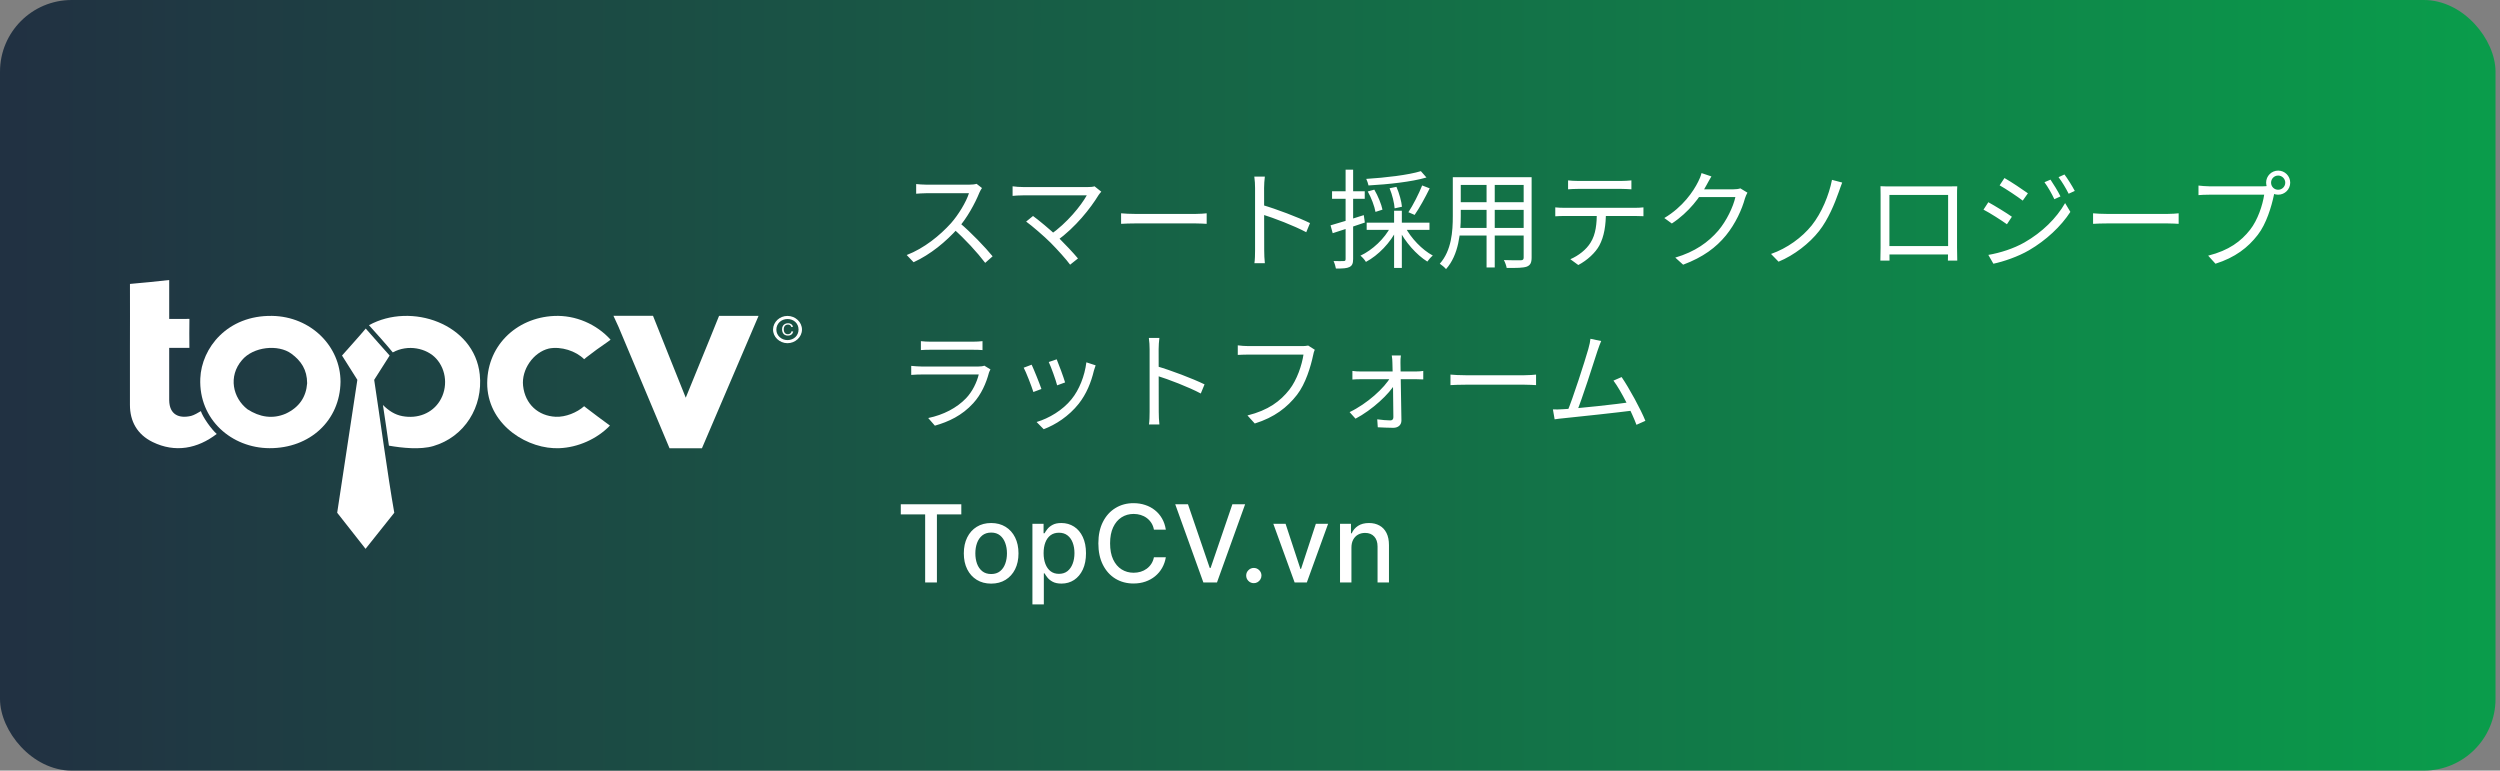 <svg width="279" height="86" viewBox="0 0 279 86" fill="none" xmlns="http://www.w3.org/2000/svg">
<rect x="0" y="0" width="279" height="86" fill="#808080" stroke="none"/>
<rect width="278.5" height="86" rx="8" fill="url(#paint0_linear_12630_18001)"/>
<path d="M38.002 42.611C37.941 46.935 34.587 50.034 30.074 50.017C25.882 50.001 22.164 46.849 22.353 42.234C22.492 38.83 25.375 35.169 30.373 35.254C34.7 35.327 38.002 38.651 38.002 42.611ZM34.277 42.768C34.272 41.259 33.603 40.272 32.522 39.474C31.051 38.388 28.249 38.69 27.001 40.194C25.448 41.998 25.981 44.412 27.62 45.677C28.974 46.552 30.42 46.796 31.892 46.163C33.406 45.453 34.169 44.288 34.277 42.768Z" fill="white"/>
<path d="M76.53 44.384C77.126 42.922 77.683 41.561 78.236 40.2C78.831 38.736 79.669 36.717 80.248 35.248C81.396 35.248 83.519 35.248 84.656 35.248C82.777 39.637 80.207 45.632 78.338 50.024C78.338 50.024 78.034 50.024 77.432 50.024C76.702 50.024 75.472 50.024 74.718 50.024C72.887 45.699 70.862 40.799 69.026 36.475C68.887 36.15 68.462 35.247 68.462 35.247C68.462 35.247 69.471 35.247 69.853 35.247C70.766 35.247 72.003 35.247 72.877 35.247C72.877 35.247 72.891 35.283 72.877 35.247C73.982 38.059 75.369 41.471 76.53 44.384Z" fill="white"/>
<path d="M54.38 43.138C54.194 38.727 57.541 35.455 61.843 35.26C64.221 35.152 66.573 36.168 68.142 37.91L67.731 38.213C66.943 38.749 66.231 39.265 65.462 39.864C65.22 40.052 65.192 40.088 65.192 40.088C64.27 39.169 62.628 38.628 61.255 38.897C59.511 39.317 58.18 41.253 58.376 43.054C58.6 45.109 60.076 46.424 62.021 46.512C63.111 46.562 64.392 46.044 65.192 45.331C65.192 45.331 65.18 45.331 65.442 45.532C66.223 46.129 67.279 46.926 68.069 47.494C66.615 49.004 64.485 49.935 62.438 50.017C59.021 50.178 54.628 47.601 54.38 43.138Z" fill="white"/>
<path d="M14.501 38.721C14.501 36.533 14.517 34.18 14.503 31.992V31.686C15.638 31.587 17.749 31.389 18.883 31.25C18.892 32.388 18.883 34.459 18.883 35.596H18.86C19.392 35.596 20.65 35.6 21.14 35.588C21.128 36.467 21.12 37.942 21.136 38.819C20.614 38.808 19.404 38.833 18.882 38.819C18.89 40.637 18.882 42.849 18.882 44.66C18.903 46.289 19.981 46.729 21.322 46.417C21.638 46.343 22.153 46.042 22.416 45.882C22.656 46.596 23.607 47.925 24.187 48.428C22.054 50.066 19.555 50.56 17.04 49.333C15.304 48.487 14.501 47.007 14.501 45.192C14.501 43.033 14.501 40.877 14.501 38.721Z" fill="white"/>
<path d="M40.796 61.25C39.76 59.963 38.648 58.482 37.63 57.222C38.358 52.458 39.15 47.155 39.881 42.391C39.456 41.7 38.603 40.365 38.169 39.679C38.874 38.87 40.136 37.494 40.816 36.667C41.556 37.523 42.742 38.839 43.483 39.679C43.049 40.342 42.189 41.721 41.759 42.391C42.411 46.653 43.253 52.976 44.002 57.222L43.975 57.258C43.321 58.097 41.502 60.374 40.796 61.25Z" fill="white"/>
<path d="M42.735 45.195C43.383 45.842 44.066 46.282 44.901 46.439C46.63 46.763 48.223 46.112 49.068 44.767C50.004 43.277 49.84 41.29 48.675 40.016C47.617 38.859 45.533 38.395 43.834 39.329C43.273 38.629 41.785 36.955 41.176 36.292C45.902 33.687 52.941 36.145 53.541 41.791C53.924 45.394 51.863 48.746 48.361 49.78C46.915 50.207 44.894 49.995 43.404 49.736C43.225 48.438 42.946 46.613 42.735 45.195Z" fill="white"/>
<path d="M87.864 38.3C86.977 38.29 86.249 37.581 86.272 36.748C86.295 35.923 87.016 35.254 87.882 35.256C88.772 35.257 89.506 35.951 89.501 36.788C89.496 37.618 88.749 38.31 87.864 38.3ZM89.118 36.768C89.114 36.1 88.588 35.602 87.887 35.602C87.174 35.602 86.629 36.13 86.641 36.808C86.651 37.455 87.215 37.966 87.903 37.955C88.605 37.944 89.121 37.44 89.118 36.768Z" fill="white"/>
<path d="M88.341 36.963L88.528 37.007C88.489 37.153 88.418 37.263 88.316 37.34C88.215 37.416 88.09 37.454 87.942 37.454C87.789 37.454 87.665 37.425 87.569 37.366C87.473 37.307 87.4 37.222 87.35 37.111C87.3 37 87.275 36.88 87.275 36.753C87.275 36.613 87.303 36.492 87.36 36.389C87.416 36.286 87.496 36.207 87.601 36.153C87.705 36.099 87.82 36.072 87.945 36.072C88.087 36.072 88.206 36.106 88.302 36.174C88.399 36.242 88.466 36.338 88.504 36.461L88.319 36.502C88.287 36.405 88.239 36.334 88.176 36.289C88.114 36.245 88.035 36.223 87.94 36.223C87.831 36.223 87.74 36.248 87.667 36.297C87.594 36.346 87.542 36.412 87.513 36.496C87.483 36.579 87.468 36.664 87.468 36.752C87.468 36.866 87.486 36.965 87.521 37.05C87.557 37.135 87.612 37.198 87.685 37.24C87.759 37.282 87.84 37.302 87.926 37.302C88.031 37.302 88.12 37.273 88.193 37.216C88.265 37.16 88.315 37.075 88.341 36.963Z" fill="white"/>
<path d="M109.588 20.984C109.516 21.08 109.36 21.344 109.3 21.5C108.82 22.688 107.908 24.368 106.912 25.472C105.568 26.972 103.852 28.4 101.956 29.264L101.188 28.46C103.132 27.716 104.896 26.276 106.132 24.908C106.948 23.984 107.824 22.556 108.136 21.56C107.704 21.56 103.864 21.56 103.456 21.56C103.024 21.56 102.376 21.608 102.244 21.62V20.54C102.4 20.564 103.084 20.612 103.456 20.612C103.924 20.612 107.632 20.612 108.088 20.612C108.472 20.612 108.796 20.576 108.988 20.516L109.588 20.984ZM107.068 24.848C108.364 25.928 109.96 27.608 110.776 28.604L109.948 29.336C109.084 28.196 107.68 26.66 106.384 25.52L107.068 24.848ZM122.905 21.392C122.785 21.524 122.677 21.656 122.605 21.764C121.705 23.24 120.049 25.352 117.925 26.888L117.181 26.216C119.101 24.884 120.649 22.94 121.285 21.8C120.205 21.8 114.913 21.8 114.229 21.8C113.749 21.8 113.233 21.836 113.005 21.86V20.792C113.329 20.84 113.809 20.876 114.229 20.876C114.841 20.876 120.181 20.876 121.381 20.876C121.705 20.876 121.981 20.852 122.149 20.792L122.905 21.392ZM117.253 27.092C116.533 26.372 115.153 25.184 114.517 24.728L115.285 24.104C115.837 24.5 117.229 25.64 118.093 26.48C118.849 27.236 119.785 28.22 120.301 28.844L119.425 29.54C118.981 28.928 118.021 27.872 117.253 27.092ZM125.113 23.804C125.485 23.84 126.109 23.876 126.793 23.876C127.669 23.876 132.481 23.876 133.369 23.876C133.969 23.876 134.389 23.828 134.665 23.804V24.98C134.413 24.968 133.909 24.932 133.381 24.932C132.469 24.932 127.681 24.932 126.793 24.932C126.133 24.932 125.497 24.956 125.113 24.98V23.804ZM140.065 27.944C140.065 27.272 140.065 21.968 140.065 20.972C140.065 20.624 140.041 20.096 139.981 19.712H141.157C141.109 20.084 141.073 20.6 141.073 20.972C141.073 22.832 141.085 27.38 141.085 27.944C141.085 28.328 141.109 28.976 141.157 29.372H139.993C140.053 28.988 140.065 28.388 140.065 27.944ZM140.857 22.868C142.441 23.324 144.865 24.248 146.197 24.896L145.777 25.916C144.409 25.184 142.165 24.332 140.857 23.924V22.868ZM158.569 19.1L159.193 19.808C157.525 20.3 154.885 20.576 152.725 20.696C152.689 20.492 152.569 20.168 152.473 19.964C154.597 19.832 157.177 19.532 158.569 19.1ZM152.641 21.368L153.373 21.164C153.781 21.86 154.165 22.796 154.285 23.396L153.505 23.648C153.397 23.036 153.049 22.088 152.641 21.368ZM155.077 21.008L155.845 20.852C156.157 21.572 156.409 22.484 156.457 23.072L155.641 23.252C155.605 22.676 155.377 21.728 155.077 21.008ZM158.713 20.696L159.553 21.02C159.061 22.028 158.401 23.228 157.873 23.984L157.177 23.684C157.693 22.904 158.353 21.608 158.713 20.696ZM152.521 24.848H159.529V25.652H152.521V24.848ZM155.581 23.516H156.445V29.9H155.581V23.516ZM155.209 25.292L155.929 25.544C155.185 27.08 153.817 28.496 152.437 29.228C152.305 29 152.029 28.688 151.825 28.532C153.169 27.908 154.525 26.624 155.209 25.292ZM156.817 25.328C157.465 26.588 158.713 27.884 159.901 28.52C159.697 28.676 159.433 28.988 159.289 29.192C158.089 28.448 156.805 27.008 156.109 25.58L156.817 25.328ZM148.489 25.148C149.425 24.884 150.829 24.452 152.197 24.008L152.317 24.836C151.069 25.268 149.749 25.7 148.729 26.024L148.489 25.148ZM148.657 21.344H152.305V22.184H148.657V21.344ZM150.169 18.932H151.009V28.916C151.009 29.42 150.889 29.66 150.589 29.804C150.313 29.948 149.845 29.972 149.089 29.972C149.053 29.756 148.945 29.384 148.825 29.132C149.353 29.144 149.809 29.144 149.953 29.132C150.097 29.132 150.169 29.096 150.169 28.916V18.932ZM162.637 19.772H170.401V20.636H162.637V19.772ZM162.637 22.568H170.389V23.42H162.637V22.568ZM162.577 25.436H170.413V26.288H162.577V25.436ZM162.133 19.772H163.021V24.128C163.021 25.952 162.805 28.436 161.377 30.032C161.233 29.852 160.873 29.552 160.681 29.432C162.001 27.944 162.133 25.808 162.133 24.116V19.772ZM170.041 19.772H170.929V28.736C170.929 29.324 170.785 29.6 170.389 29.756C169.981 29.9 169.285 29.912 168.145 29.9C168.109 29.66 167.965 29.264 167.833 29.024C168.685 29.06 169.501 29.048 169.729 29.048C169.957 29.036 170.041 28.964 170.041 28.736V19.772ZM165.901 20.096H166.813V29.852H165.901V20.096ZM174.997 20.132C175.345 20.168 175.693 20.192 176.089 20.192C176.785 20.192 180.277 20.192 180.949 20.192C181.285 20.192 181.717 20.168 182.065 20.132V21.128C181.705 21.104 181.285 21.08 180.949 21.08C180.277 21.08 176.785 21.08 176.101 21.08C175.705 21.08 175.309 21.104 174.997 21.128V20.132ZM173.569 23.144C173.893 23.18 174.241 23.192 174.613 23.192C175.309 23.192 181.825 23.192 182.461 23.192C182.713 23.192 183.109 23.18 183.409 23.144V24.128C183.133 24.116 182.761 24.104 182.461 24.104C181.825 24.104 175.309 24.104 174.613 24.104C174.253 24.104 173.893 24.116 173.569 24.14V23.144ZM179.221 23.624C179.221 25.136 179.029 26.384 178.489 27.392C178.057 28.196 177.145 29.048 176.137 29.576L175.249 28.928C176.173 28.532 177.037 27.848 177.505 27.08C178.105 26.132 178.201 24.956 178.213 23.636L179.221 23.624ZM195.013 21.5C194.917 21.668 194.797 21.944 194.737 22.136C194.413 23.348 193.681 24.968 192.613 26.276C191.521 27.608 190.081 28.7 187.837 29.54L186.961 28.748C189.169 28.1 190.657 27.02 191.761 25.736C192.685 24.644 193.429 23.084 193.669 21.992H189.229L189.613 21.128C190.093 21.128 193.057 21.128 193.429 21.128C193.753 21.128 194.029 21.092 194.221 21.02L195.013 21.5ZM190.993 19.688C190.801 20 190.585 20.408 190.465 20.624C189.757 21.956 188.509 23.672 186.577 24.944L185.737 24.332C187.813 23.096 188.989 21.344 189.517 20.276C189.637 20.06 189.817 19.628 189.889 19.316L190.993 19.688ZM205.59 20.372C205.458 20.696 205.314 21.128 205.206 21.428C204.75 22.724 204.03 24.488 203.01 25.784C201.93 27.164 200.214 28.496 198.486 29.204L197.646 28.34C199.446 27.716 201.102 26.504 202.194 25.148C203.298 23.756 204.114 21.788 204.45 20.072L205.59 20.372ZM209.862 20.78C210.33 20.804 210.642 20.804 210.93 20.804C211.566 20.804 216.786 20.804 217.374 20.804C217.626 20.804 218.058 20.804 218.43 20.792C218.406 21.08 218.406 21.416 218.406 21.716C218.406 22.28 218.406 27.176 218.406 27.632C218.406 28.016 218.418 28.952 218.43 29.084H217.386C217.398 28.952 217.41 28.268 217.41 27.764C217.41 27.32 217.41 21.752 217.41 21.752H210.858C210.858 21.752 210.858 27.272 210.858 27.764C210.858 28.16 210.87 28.928 210.87 29.084H209.85C209.85 28.928 209.874 28.052 209.874 27.632C209.874 27.14 209.874 22.184 209.874 21.716C209.874 21.44 209.874 21.08 209.862 20.78ZM217.806 27.464V28.4H210.378V27.464H217.806ZM228.834 20.048C229.134 20.492 229.674 21.344 229.95 21.92L229.266 22.232C228.966 21.596 228.558 20.876 228.162 20.336L228.834 20.048ZM230.394 19.472C230.718 19.892 231.258 20.756 231.546 21.308L230.862 21.62C230.55 20.996 230.13 20.3 229.734 19.772L230.394 19.472ZM223.698 19.868C224.406 20.264 225.786 21.188 226.314 21.572L225.738 22.388C225.174 21.956 223.866 21.08 223.158 20.684L223.698 19.868ZM221.898 28.448C223.218 28.22 224.706 27.752 225.93 27.056C227.922 25.916 229.494 24.356 230.466 22.664L231.054 23.648C230.01 25.256 228.354 26.816 226.434 27.932C225.222 28.64 223.566 29.204 222.462 29.432L221.898 28.448ZM221.898 22.568C222.606 22.952 224.01 23.816 224.526 24.188L223.974 25.028C223.386 24.608 222.09 23.768 221.358 23.396L221.898 22.568ZM233.586 23.804C233.958 23.84 234.582 23.876 235.266 23.876C236.142 23.876 240.954 23.876 241.842 23.876C242.442 23.876 242.862 23.828 243.138 23.804V24.98C242.886 24.968 242.382 24.932 241.854 24.932C240.942 24.932 236.154 24.932 235.266 24.932C234.606 24.932 233.97 24.956 233.586 24.98V23.804ZM253.451 20.384C253.451 20.828 253.799 21.176 254.243 21.176C254.675 21.176 255.035 20.828 255.035 20.384C255.035 19.952 254.675 19.592 254.243 19.592C253.799 19.592 253.451 19.952 253.451 20.384ZM252.899 20.384C252.899 19.64 253.499 19.04 254.243 19.04C254.987 19.04 255.587 19.64 255.587 20.384C255.587 21.128 254.987 21.728 254.243 21.728C253.499 21.728 252.899 21.128 252.899 20.384ZM253.943 21.188C253.859 21.356 253.811 21.56 253.763 21.788C253.499 23.048 252.923 24.992 251.963 26.216C250.871 27.632 249.443 28.736 247.247 29.432L246.431 28.532C248.759 27.944 250.103 26.924 251.111 25.64C251.963 24.56 252.515 22.88 252.683 21.728C251.987 21.728 247.235 21.728 246.539 21.728C246.059 21.728 245.651 21.752 245.351 21.776V20.708C245.675 20.744 246.155 20.792 246.551 20.792C247.235 20.792 252.023 20.792 252.563 20.792C252.755 20.792 252.983 20.78 253.211 20.72L253.943 21.188ZM102.772 38.072C103.084 38.108 103.456 38.132 103.84 38.132C104.488 38.132 107.86 38.132 108.568 38.132C108.94 38.132 109.36 38.108 109.648 38.072V39.068C109.372 39.044 108.952 39.032 108.544 39.032C107.872 39.032 104.5 39.032 103.84 39.032C103.48 39.032 103.096 39.044 102.772 39.068V38.072ZM110.536 41.228C110.476 41.348 110.392 41.492 110.368 41.588C110.056 42.764 109.516 44.012 108.616 44.996C107.368 46.376 105.856 47.072 104.332 47.504L103.588 46.652C105.28 46.304 106.78 45.524 107.812 44.444C108.532 43.688 109.012 42.668 109.228 41.792C108.64 41.792 103.588 41.792 102.868 41.792C102.58 41.792 102.124 41.804 101.692 41.84V40.832C102.124 40.868 102.532 40.904 102.868 40.904C103.456 40.904 108.568 40.904 109.18 40.904C109.456 40.904 109.72 40.868 109.852 40.808L110.536 41.228ZM117.928 40.1C118.132 40.58 118.72 42.164 118.864 42.68L117.976 43.004C117.844 42.452 117.292 40.928 117.04 40.4L117.928 40.1ZM122.272 40.772C122.188 41.012 122.128 41.204 122.08 41.36C121.768 42.68 121.24 43.976 120.388 45.056C119.272 46.46 117.808 47.396 116.476 47.9L115.684 47.096C117.064 46.688 118.6 45.776 119.584 44.552C120.436 43.508 121.048 41.972 121.24 40.436L122.272 40.772ZM115.132 40.7C115.372 41.204 116.008 42.776 116.224 43.412L115.324 43.748C115.132 43.124 114.484 41.456 114.244 41.036L115.132 40.7ZM128.296 45.944C128.296 45.272 128.296 39.968 128.296 38.972C128.296 38.624 128.272 38.096 128.212 37.712H129.388C129.34 38.084 129.304 38.6 129.304 38.972C129.304 40.832 129.316 45.38 129.316 45.944C129.316 46.328 129.34 46.976 129.388 47.372H128.224C128.284 46.988 128.296 46.388 128.296 45.944ZM129.088 40.868C130.672 41.324 133.096 42.248 134.428 42.896L134.008 43.916C132.64 43.184 130.396 42.332 129.088 41.924V40.868ZM146.728 39.032C146.644 39.2 146.596 39.392 146.548 39.632C146.284 40.892 145.708 42.824 144.748 44.06C143.656 45.464 142.228 46.58 140.032 47.264L139.216 46.364C141.544 45.788 142.888 44.768 143.896 43.484C144.748 42.392 145.3 40.724 145.468 39.572C144.772 39.572 140.02 39.572 139.324 39.572C138.844 39.572 138.436 39.596 138.136 39.608V38.54C138.46 38.588 138.94 38.624 139.336 38.624C140.02 38.624 144.808 38.624 145.348 38.624C145.528 38.624 145.768 38.612 145.996 38.564L146.728 39.032ZM156.34 39.668C156.292 39.92 156.292 40.208 156.292 40.484C156.316 41.54 156.376 45.188 156.4 46.928C156.4 47.444 156.016 47.744 155.488 47.744C155.02 47.744 154.228 47.708 153.76 47.684L153.7 46.796C154.192 46.868 154.816 46.916 155.164 46.916C155.392 46.916 155.5 46.784 155.5 46.556C155.5 45.14 155.44 41.54 155.392 40.484C155.392 40.244 155.368 39.932 155.32 39.668H156.34ZM150.928 41.396C151.216 41.444 151.54 41.456 151.828 41.456C152.332 41.456 157.54 41.456 158.032 41.456C158.284 41.456 158.668 41.432 158.836 41.396V42.344C158.632 42.332 158.296 42.32 158.068 42.32C157.636 42.32 152.272 42.32 151.84 42.32C151.528 42.32 151.216 42.332 150.928 42.356V41.396ZM150.616 45.992C152.548 45.068 154.516 43.304 155.212 42.044L155.704 42.056L155.716 42.776C155.08 43.952 153.112 45.764 151.276 46.724L150.616 45.992ZM161.872 41.804C162.244 41.84 162.868 41.876 163.552 41.876C164.428 41.876 169.24 41.876 170.128 41.876C170.728 41.876 171.148 41.828 171.424 41.804V42.98C171.172 42.968 170.668 42.932 170.14 42.932C169.228 42.932 164.44 42.932 163.552 42.932C162.892 42.932 162.256 42.956 161.872 42.98V41.804ZM178.693 38.06C178.573 38.348 178.441 38.66 178.273 39.176C177.889 40.4 176.497 44.708 175.981 45.92L174.901 45.956C175.501 44.576 176.893 40.232 177.253 38.96C177.409 38.408 177.457 38.132 177.493 37.808L178.693 38.06ZM180.973 42.08C181.813 43.304 183.133 45.728 183.625 46.964L182.629 47.408C182.149 46.112 180.925 43.616 180.061 42.476L180.973 42.08ZM174.433 45.668C176.161 45.584 180.457 45.104 182.005 44.876L182.269 45.812C180.601 46.028 176.185 46.508 174.493 46.676C174.193 46.7 173.833 46.748 173.497 46.796L173.305 45.692C173.665 45.704 174.085 45.692 174.433 45.668ZM100.528 57.406V56.273H107.283V57.406H104.56V65H103.247V57.406H100.528ZM110.613 65.132C109.999 65.132 109.464 64.992 109.006 64.71C108.549 64.429 108.194 64.035 107.941 63.53C107.688 63.024 107.562 62.433 107.562 61.757C107.562 61.078 107.688 60.484 107.941 59.976C108.194 59.467 108.549 59.072 109.006 58.791C109.464 58.51 109.999 58.369 110.613 58.369C111.226 58.369 111.762 58.51 112.219 58.791C112.677 59.072 113.032 59.467 113.285 59.976C113.538 60.484 113.664 61.078 113.664 61.757C113.664 62.433 113.538 63.024 113.285 63.53C113.032 64.035 112.677 64.429 112.219 64.71C111.762 64.992 111.226 65.132 110.613 65.132ZM110.617 64.062C111.015 64.062 111.344 63.957 111.606 63.747C111.867 63.537 112.06 63.257 112.185 62.908C112.313 62.558 112.377 62.173 112.377 61.753C112.377 61.335 112.313 60.952 112.185 60.602C112.06 60.25 111.867 59.967 111.606 59.754C111.344 59.541 111.015 59.435 110.617 59.435C110.217 59.435 109.884 59.541 109.62 59.754C109.359 59.967 109.164 60.25 109.036 60.602C108.911 60.952 108.849 61.335 108.849 61.753C108.849 62.173 108.911 62.558 109.036 62.908C109.164 63.257 109.359 63.537 109.62 63.747C109.884 63.957 110.217 64.062 110.617 64.062ZM115.218 67.454V58.455H116.463V59.516H116.569C116.643 59.379 116.749 59.222 116.889 59.043C117.028 58.864 117.221 58.707 117.468 58.574C117.715 58.438 118.042 58.369 118.448 58.369C118.977 58.369 119.448 58.503 119.863 58.77C120.278 59.037 120.603 59.422 120.839 59.925C121.078 60.428 121.197 61.033 121.197 61.74C121.197 62.447 121.079 63.054 120.843 63.56C120.607 64.062 120.284 64.45 119.872 64.723C119.46 64.993 118.989 65.128 118.461 65.128C118.063 65.128 117.738 65.061 117.485 64.928C117.235 64.794 117.039 64.638 116.897 64.459C116.755 64.28 116.646 64.121 116.569 63.981H116.492V67.454H115.218ZM116.467 61.727C116.467 62.188 116.534 62.591 116.667 62.938C116.801 63.284 116.994 63.555 117.247 63.751C117.499 63.945 117.809 64.041 118.176 64.041C118.556 64.041 118.874 63.94 119.13 63.739C119.386 63.534 119.579 63.257 119.71 62.908C119.843 62.558 119.91 62.165 119.91 61.727C119.91 61.295 119.845 60.908 119.714 60.564C119.586 60.22 119.393 59.949 119.134 59.75C118.879 59.551 118.559 59.452 118.176 59.452C117.806 59.452 117.494 59.547 117.238 59.737C116.985 59.928 116.793 60.193 116.663 60.534C116.532 60.875 116.467 61.273 116.467 61.727ZM130.107 59.111H128.778C128.727 58.827 128.631 58.577 128.492 58.361C128.353 58.145 128.183 57.962 127.981 57.811C127.779 57.66 127.553 57.547 127.303 57.47C127.056 57.394 126.793 57.355 126.515 57.355C126.012 57.355 125.562 57.481 125.164 57.734C124.769 57.987 124.457 58.358 124.227 58.847C123.999 59.335 123.886 59.932 123.886 60.636C123.886 61.347 123.999 61.946 124.227 62.435C124.457 62.923 124.771 63.293 125.168 63.543C125.566 63.793 126.014 63.918 126.511 63.918C126.786 63.918 127.048 63.881 127.295 63.807C127.545 63.73 127.771 63.618 127.972 63.47C128.174 63.322 128.345 63.142 128.484 62.929C128.626 62.713 128.724 62.466 128.778 62.188L130.107 62.192C130.036 62.621 129.898 63.016 129.694 63.376C129.492 63.734 129.232 64.044 128.914 64.305C128.599 64.564 128.238 64.764 127.832 64.906C127.425 65.048 126.982 65.119 126.502 65.119C125.746 65.119 125.073 64.94 124.482 64.582C123.891 64.222 123.425 63.706 123.085 63.035C122.746 62.365 122.577 61.565 122.577 60.636C122.577 59.705 122.748 58.905 123.089 58.237C123.43 57.567 123.896 57.053 124.487 56.695C125.077 56.334 125.749 56.153 126.502 56.153C126.965 56.153 127.397 56.22 127.798 56.354C128.201 56.484 128.563 56.678 128.884 56.933C129.205 57.186 129.471 57.496 129.681 57.862C129.891 58.226 130.033 58.642 130.107 59.111ZM132.578 56.273L135.007 63.381H135.105L137.534 56.273H138.957L135.816 65H134.295L131.154 56.273H132.578ZM139.926 65.081C139.693 65.081 139.493 64.999 139.325 64.834C139.158 64.666 139.074 64.465 139.074 64.229C139.074 63.996 139.158 63.797 139.325 63.632C139.493 63.465 139.693 63.381 139.926 63.381C140.159 63.381 140.36 63.465 140.527 63.632C140.695 63.797 140.779 63.996 140.779 64.229C140.779 64.385 140.739 64.528 140.659 64.659C140.583 64.787 140.48 64.889 140.352 64.966C140.225 65.043 140.083 65.081 139.926 65.081ZM148.217 58.455L145.843 65H144.479L142.102 58.455H143.47L145.127 63.492H145.195L146.849 58.455H148.217ZM150.82 61.114V65H149.546V58.455H150.769V59.52H150.85C151.001 59.173 151.236 58.895 151.558 58.685C151.881 58.474 152.289 58.369 152.781 58.369C153.227 58.369 153.617 58.463 153.952 58.651C154.288 58.835 154.548 59.111 154.732 59.477C154.917 59.844 155.009 60.297 155.009 60.837V65H153.735V60.99C153.735 60.516 153.611 60.145 153.364 59.878C153.117 59.608 152.778 59.473 152.346 59.473C152.05 59.473 151.788 59.537 151.558 59.665C151.33 59.793 151.15 59.98 151.016 60.227C150.886 60.472 150.82 60.767 150.82 61.114Z" fill="white"/>
<defs>
<linearGradient id="paint0_linear_12630_18001" x1="1.735" y1="42.325" x2="276.765" y2="42.325" gradientUnits="userSpaceOnUse">
<stop stop-color="#213142"/>
<stop offset="1" stop-color="#0A9C4B"/>
</linearGradient>
</defs>
</svg>
